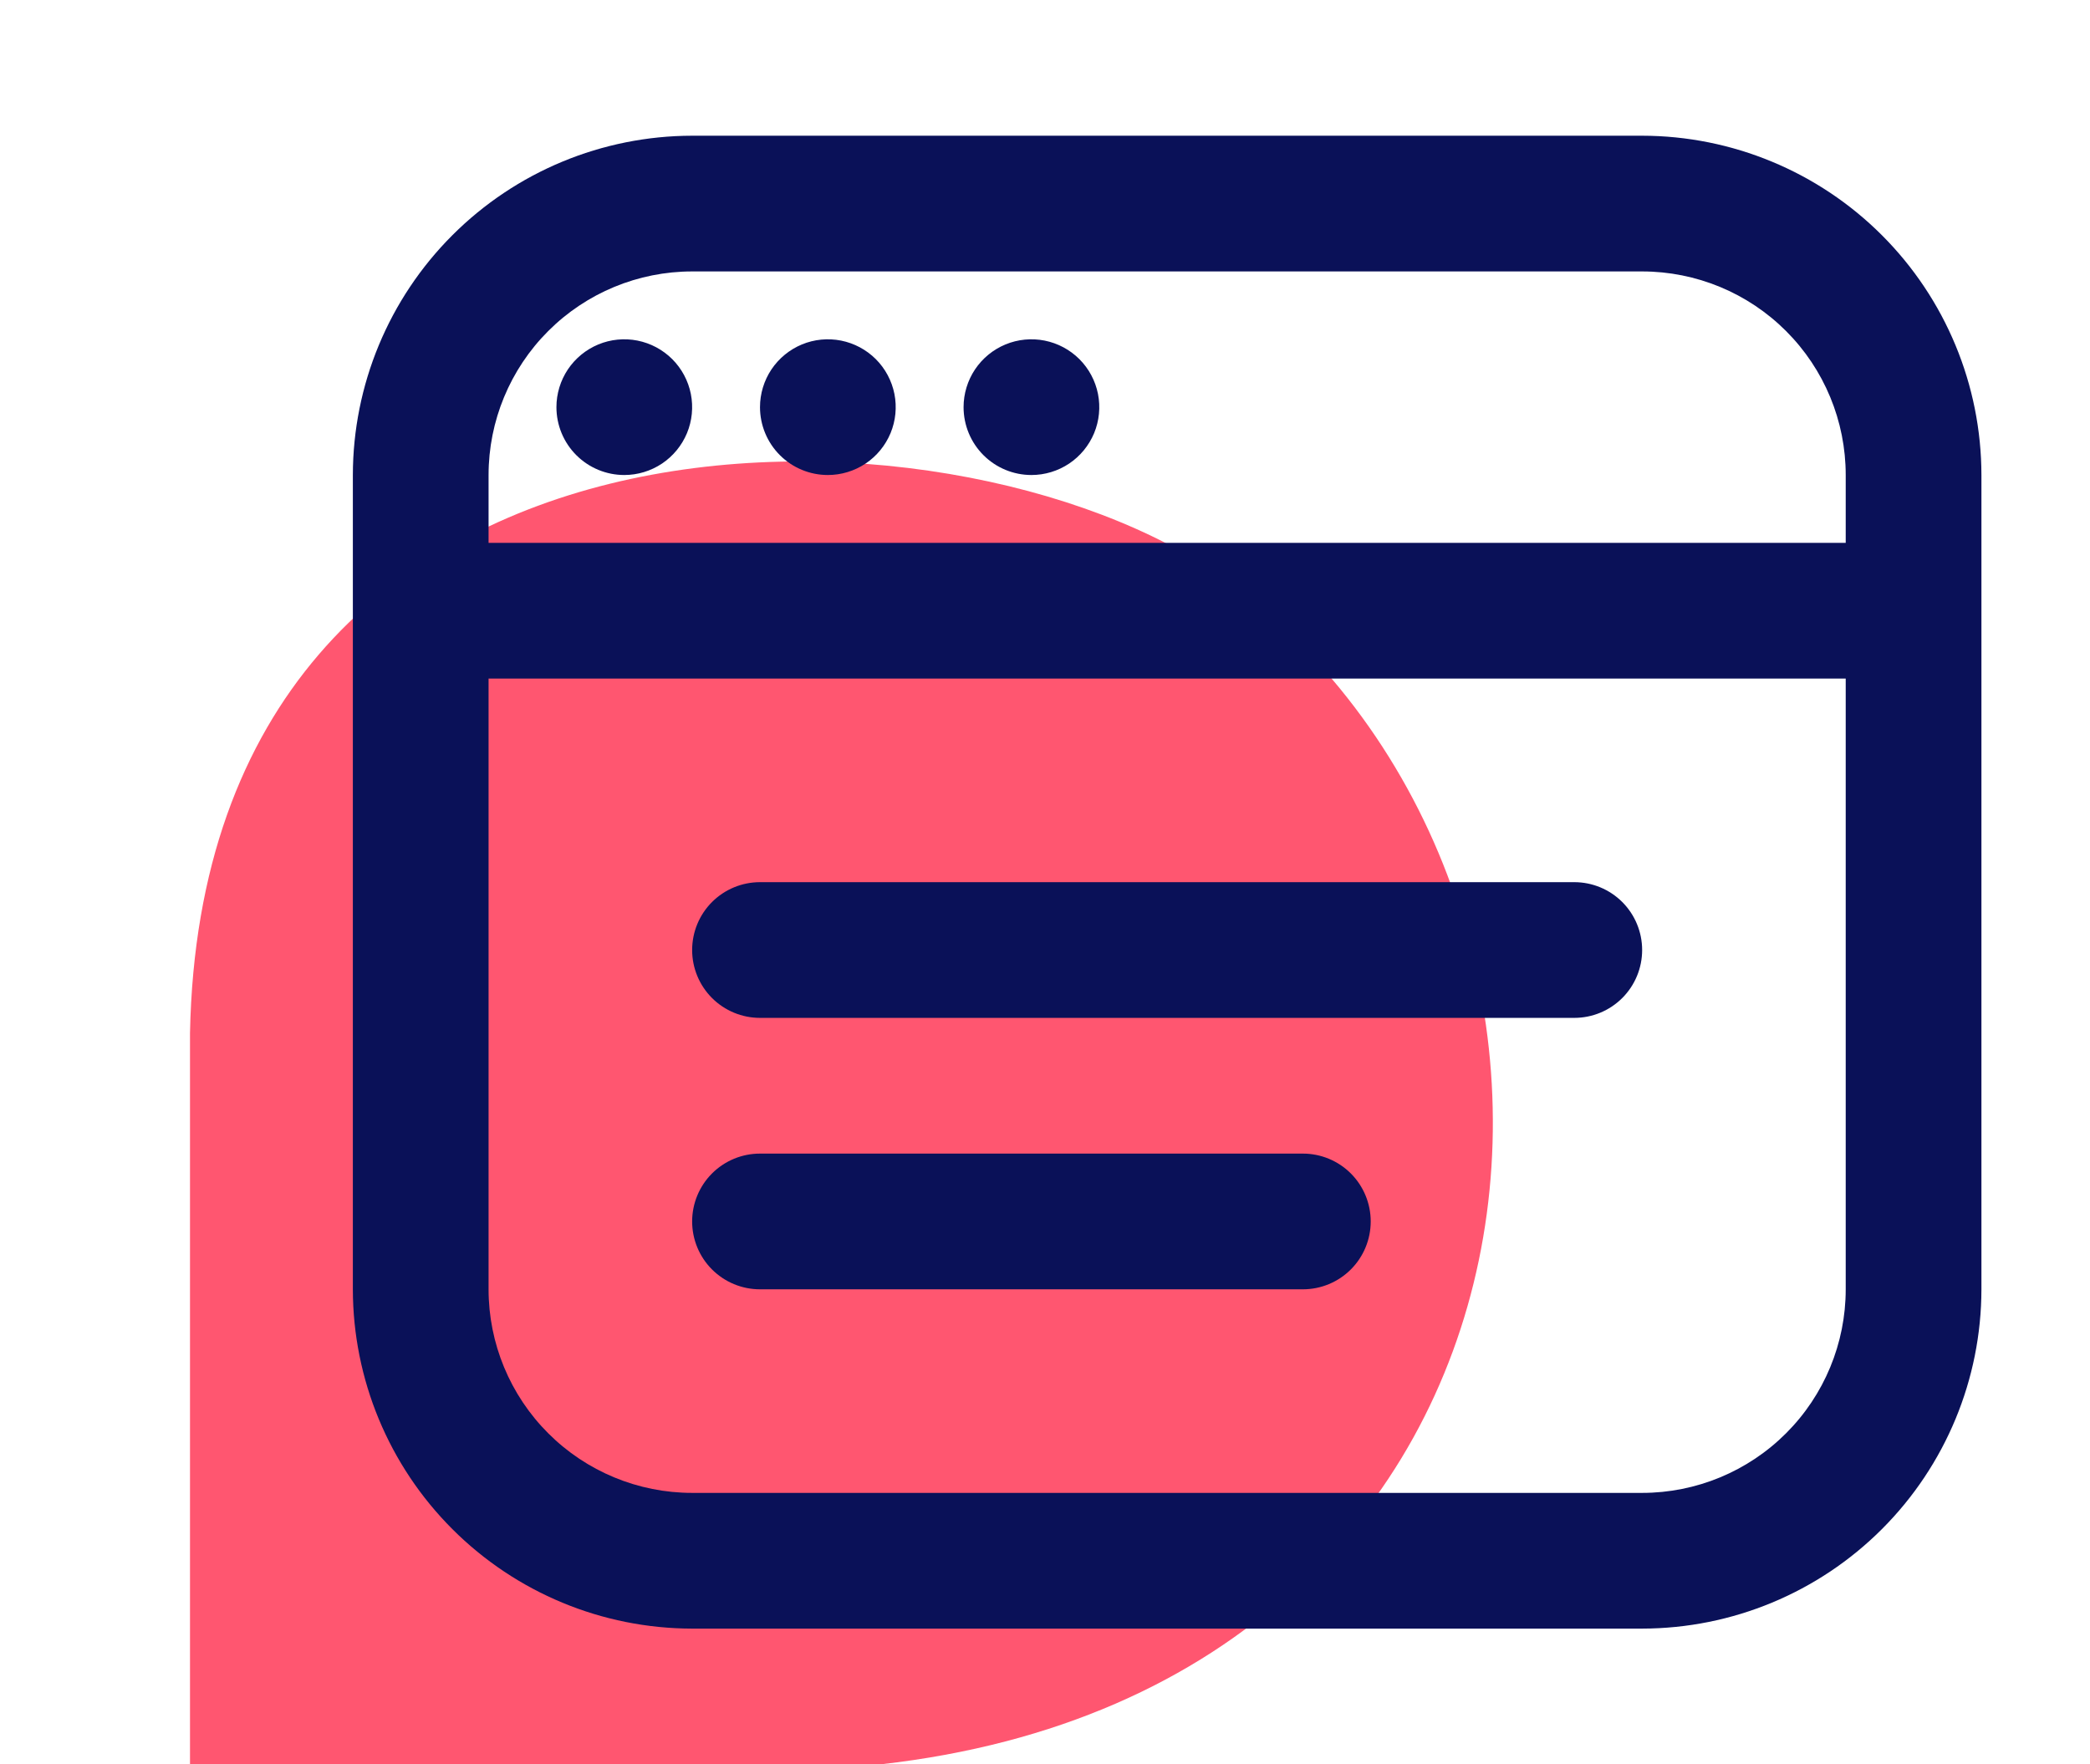 <svg width="77" height="65" viewBox="0 0 77 65" fill="none" xmlns="http://www.w3.org/2000/svg">
<path fill-rule="evenodd" clip-rule="evenodd" d="M7 65H32.444C58.457 62.075 60.982 32.993 45.089 21.3C35.042 14.139 7.481 13.609 7 38.054V65Z" fill="#FF5670"/>
<path d="M60.5 5H25.5C22.186 5.004 19.009 6.322 16.666 8.666C14.322 11.009 13.004 14.186 13 17.5V47.5C13.004 50.814 14.322 53.991 16.666 56.334C19.009 58.678 22.186 59.996 25.5 60H60.5C63.814 59.996 66.991 58.678 69.334 56.334C71.678 53.991 72.996 50.814 73 47.5V17.5C72.996 14.186 71.678 11.009 69.334 8.666C66.991 6.322 63.814 5.004 60.5 5ZM25.5 10H60.5C62.489 10 64.397 10.79 65.803 12.197C67.21 13.603 68 15.511 68 17.5V20H18V17.5C18 15.511 18.79 13.603 20.197 12.197C21.603 10.79 23.511 10 25.5 10ZM60.5 55H25.5C23.511 55 21.603 54.21 20.197 52.803C18.79 51.397 18 49.489 18 47.5V25H68V47.5C68 49.489 67.21 51.397 65.803 52.803C64.397 54.21 62.489 55 60.5 55ZM60.5 35C60.5 35.663 60.237 36.299 59.768 36.768C59.299 37.237 58.663 37.5 58 37.5H28C27.337 37.5 26.701 37.237 26.232 36.768C25.763 36.299 25.5 35.663 25.5 35C25.5 34.337 25.763 33.701 26.232 33.232C26.701 32.763 27.337 32.5 28 32.5H58C58.663 32.5 59.299 32.763 59.768 33.232C60.237 33.701 60.5 34.337 60.5 35ZM50.5 45C50.5 45.663 50.237 46.299 49.768 46.768C49.299 47.237 48.663 47.5 48 47.5H28C27.337 47.5 26.701 47.237 26.232 46.768C25.763 46.299 25.5 45.663 25.5 45C25.5 44.337 25.763 43.701 26.232 43.232C26.701 42.763 27.337 42.5 28 42.5H48C48.663 42.5 49.299 42.763 49.768 43.232C50.237 43.701 50.5 44.337 50.5 45ZM20.5 15C20.5 14.506 20.647 14.022 20.921 13.611C21.196 13.2 21.587 12.88 22.043 12.69C22.5 12.501 23.003 12.452 23.488 12.548C23.973 12.645 24.418 12.883 24.768 13.232C25.117 13.582 25.355 14.027 25.452 14.512C25.548 14.997 25.499 15.5 25.31 15.957C25.12 16.413 24.8 16.804 24.389 17.079C23.978 17.353 23.494 17.5 23 17.5C22.337 17.5 21.701 17.237 21.232 16.768C20.763 16.299 20.5 15.663 20.5 15ZM28 15C28 14.506 28.147 14.022 28.421 13.611C28.696 13.2 29.087 12.88 29.543 12.69C30 12.501 30.503 12.452 30.988 12.548C31.473 12.645 31.918 12.883 32.268 13.232C32.617 13.582 32.855 14.027 32.952 14.512C33.048 14.997 32.999 15.5 32.81 15.957C32.62 16.413 32.3 16.804 31.889 17.079C31.478 17.353 30.994 17.5 30.5 17.5C29.837 17.5 29.201 17.237 28.732 16.768C28.263 16.299 28 15.663 28 15ZM35.5 15C35.5 14.506 35.647 14.022 35.921 13.611C36.196 13.2 36.586 12.88 37.043 12.69C37.5 12.501 38.003 12.452 38.488 12.548C38.973 12.645 39.418 12.883 39.768 13.232C40.117 13.582 40.355 14.027 40.452 14.512C40.548 14.997 40.499 15.5 40.31 15.957C40.12 16.413 39.8 16.804 39.389 17.079C38.978 17.353 38.494 17.5 38 17.5C37.337 17.5 36.701 17.237 36.232 16.768C35.763 16.299 35.5 15.663 35.5 15Z" fill="#0A1158"/>
</svg>
